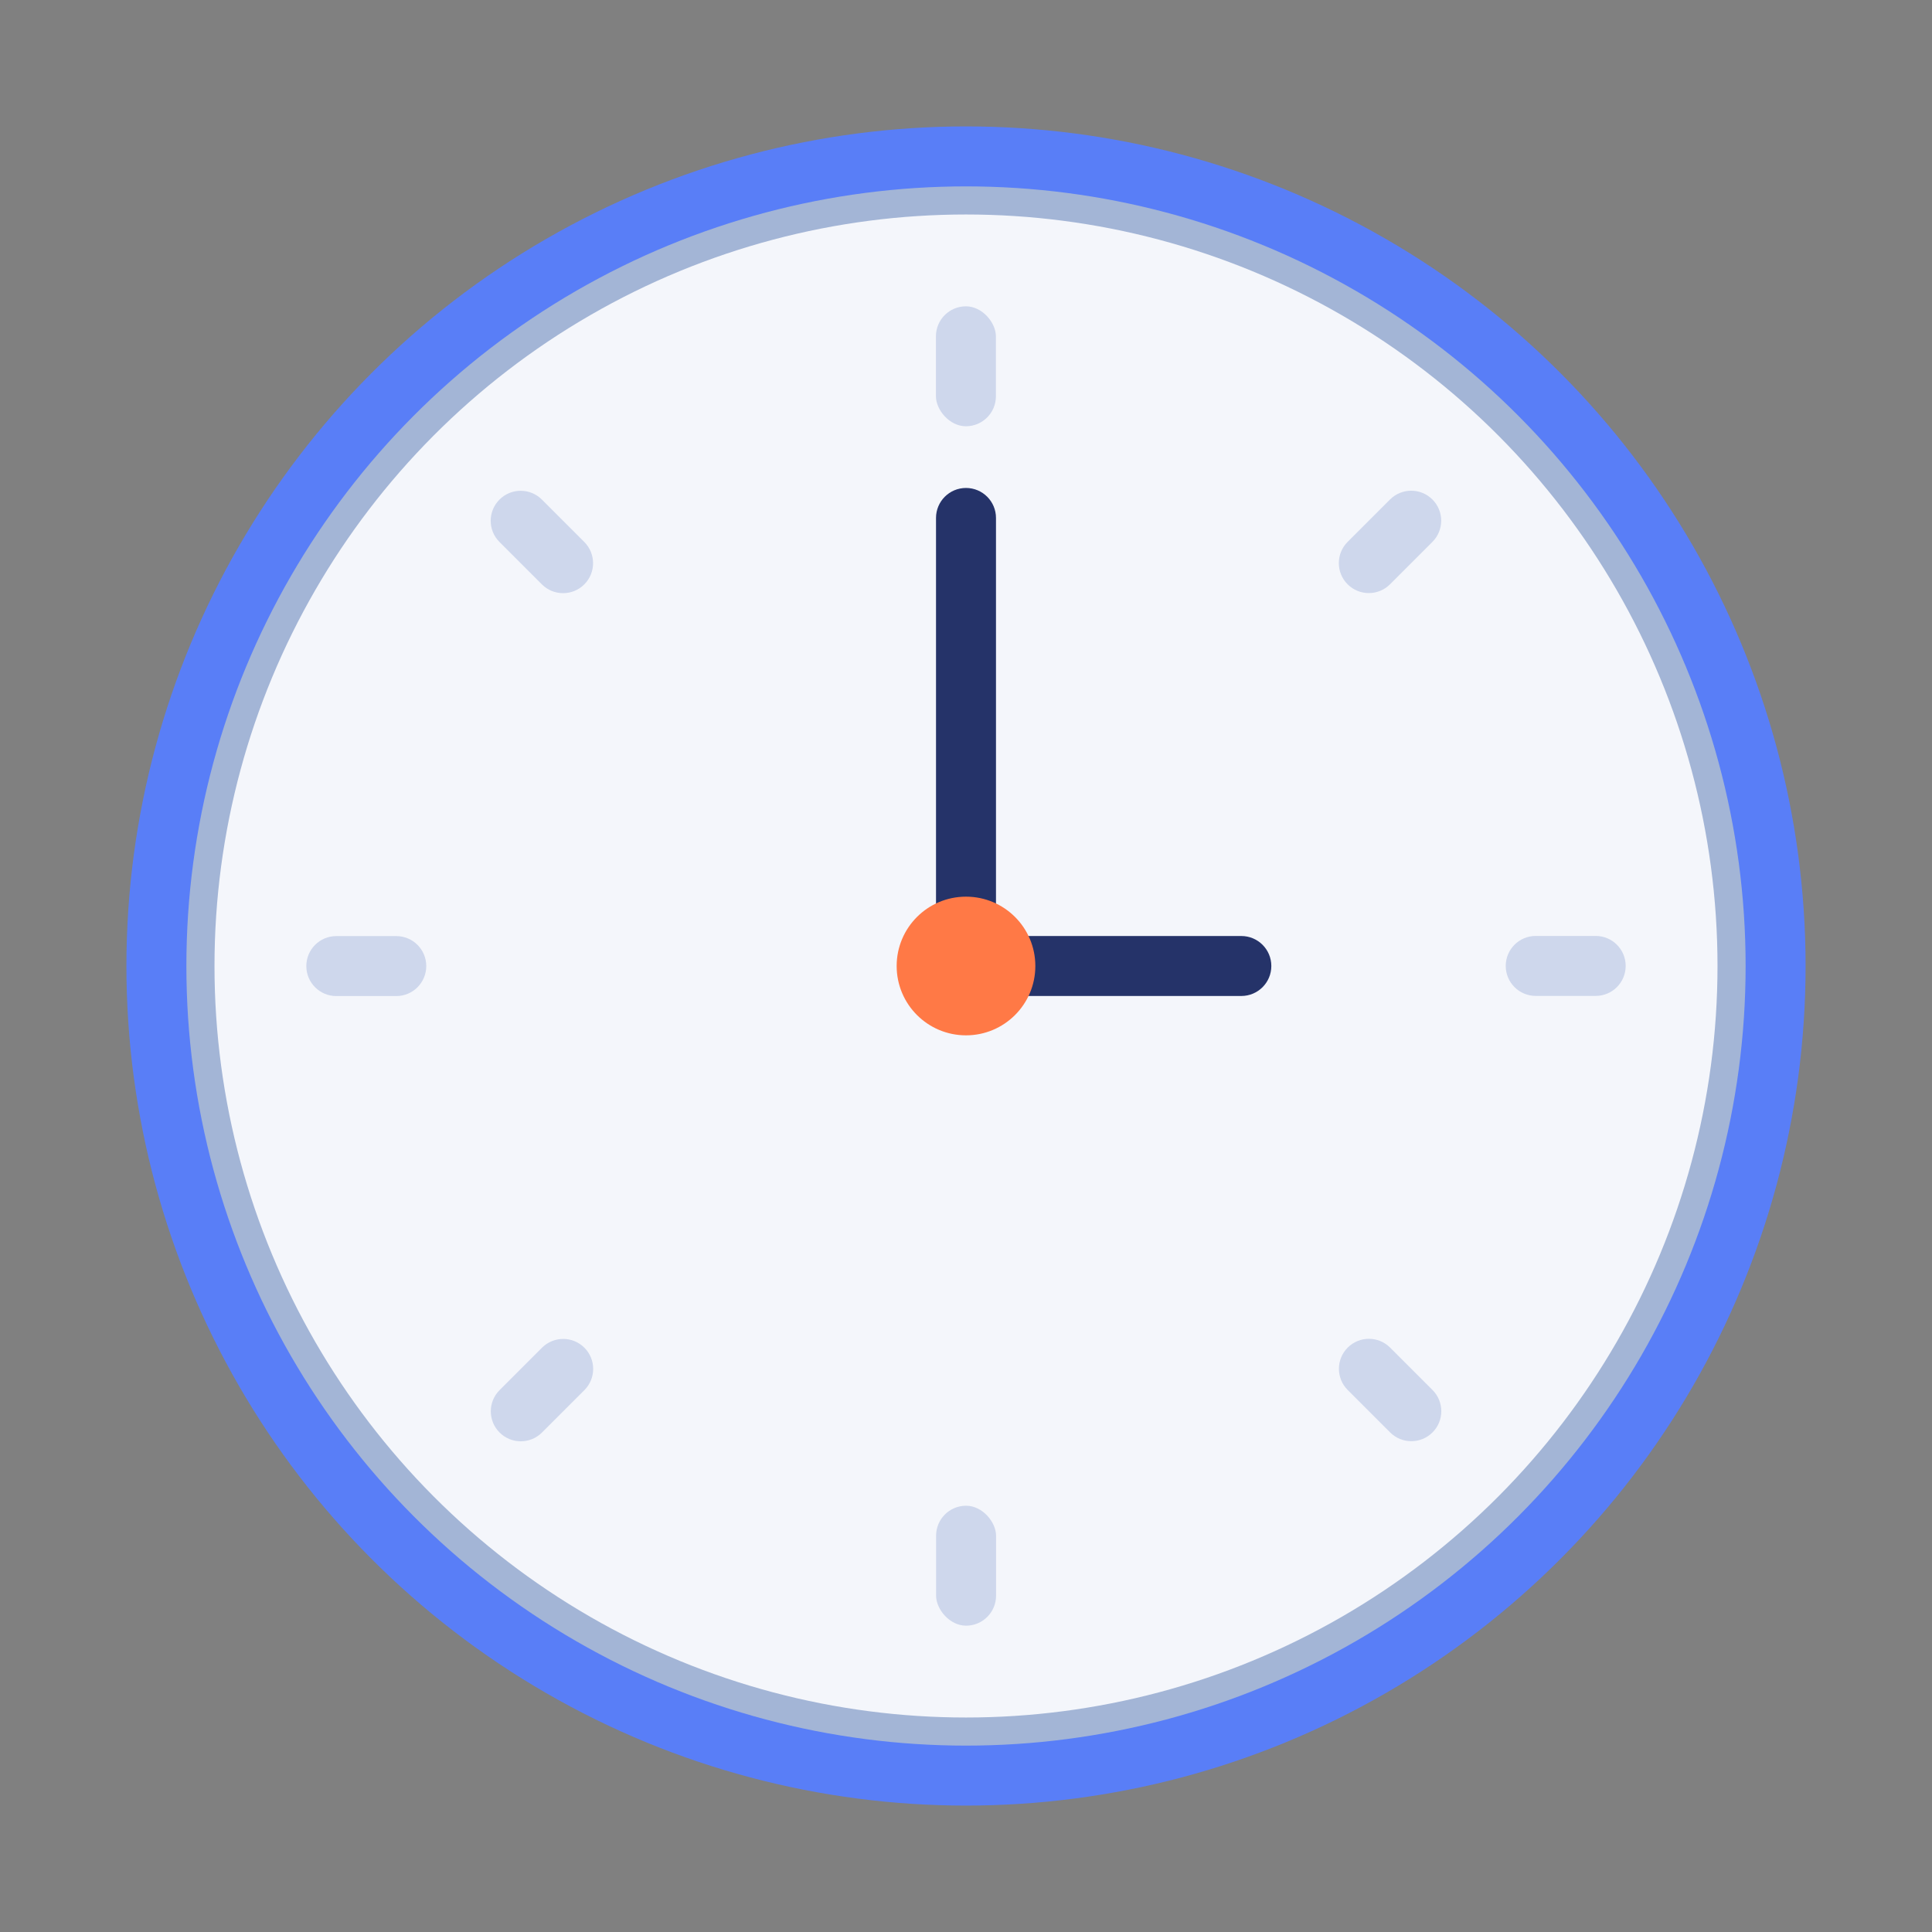 <svg xmlns="http://www.w3.org/2000/svg" xmlns:xlink="http://www.w3.org/1999/xlink" width="1024" height="1024" version="1.1" viewBox="0 0 1024 1024"><rect x="0" y="0" width="1024" height="1024" fill="#808080" stroke="none"/><title>3.通用组件/彩色版/时钟</title><desc>Created with Sketch.</desc><g id="3.通用组件/彩色版/时钟" fill="none" fill-rule="evenodd" stroke="none" stroke-width="1"><g id="资源-5" fill-rule="nonzero" transform="translate(67, 67)"><circle id="椭圆形" cx="445" cy="445" r="445" fill="#597EF7"/><circle id="椭圆形" cx="445" cy="445" r="413.214" fill="#A3B5D6"/><circle id="椭圆形" cx="445" cy="445" r="398.315" fill="#F4F6FB"/><path id="路径" fill="#253369" d="M445,191.628 C453.777,191.628 460.893,198.744 460.893,207.521 L460.893,433.349 L429.107,433.349 L429.107,207.521 C429.107,198.744 436.223,191.628 445,191.628 Z"/><path id="路径" fill="#253369" d="M525.915,364.085 C534.692,364.085 541.807,371.201 541.807,379.978 L541.807,525.915 L510.022,525.915 L510.022,379.978 C510.022,371.201 517.137,364.085 525.915,364.085 Z" transform="translate(525.915, 445) rotate(90) translate(-525.915, -445)"/><circle id="椭圆形" cx="445" cy="445" r="36.752" fill="#FF7946"/><g id="编组" fill="#CED7EC" transform="translate(95.357, 95.357)"><rect id="矩形" width="31.786" height="63.571" x="333.71" y="0" rx="15.893"/><path id="矩形" d="M124.855,93.118 C133.632,93.118 140.748,100.233 140.748,109.01 L140.748,140.796 C140.748,149.574 133.632,156.689 124.855,156.689 C116.077,156.689 108.962,149.574 108.962,140.796 L108.962,109.01 C108.962,100.233 116.077,93.118 124.855,93.118 Z" transform="translate(124.855, 124.903) rotate(-45) translate(-124.855, -124.903)"/><path id="矩形" d="M31.786,317.897 C40.563,317.897 47.679,325.012 47.679,333.79 L47.679,365.575 C47.679,374.353 40.563,381.468 31.786,381.468 C23.008,381.468 15.893,374.353 15.893,365.575 L15.893,333.79 C15.893,325.012 23.008,317.897 31.786,317.897 Z" transform="translate(31.786, 349.683) rotate(-90) translate(-31.786, -349.683)"/><path id="矩形" d="M124.909,542.649 C133.686,542.649 140.802,549.764 140.802,558.542 L140.802,590.327 C140.802,599.105 133.686,606.22 124.909,606.22 C116.132,606.22 109.016,599.105 109.016,590.327 L109.016,558.542 C109.016,549.764 116.132,542.649 124.909,542.649 Z" transform="translate(124.909, 574.434) rotate(-135) translate(-124.909, -574.434)"/><rect id="矩形" width="31.786" height="63.571" x="333.79" y="635.714" rx="15.893" transform="translate(349.683, 667.5) rotate(180) translate(-349.683, -667.5)"/><path id="矩形" d="M574.429,542.587 C583.206,542.587 590.321,549.703 590.321,558.48 L590.321,590.266 C590.321,599.043 583.206,606.159 574.429,606.159 C565.651,606.159 558.536,599.043 558.536,590.266 L558.536,558.48 C558.536,549.703 565.651,542.587 574.429,542.587 Z" transform="translate(574.429, 574.373) rotate(135) translate(-574.429, -574.373)"/><path id="矩形" d="M667.5,317.817 C676.277,317.817 683.393,324.933 683.393,333.71 L683.393,365.496 C683.393,374.273 676.277,381.389 667.5,381.389 C658.723,381.389 651.607,374.273 651.607,365.496 L651.607,333.71 C651.607,324.933 658.723,317.817 667.5,317.817 Z" transform="translate(667.5, 349.603) rotate(90) translate(-667.5, -349.603)"/><path id="矩形" d="M574.379,93.075 C583.156,93.075 590.272,100.19 590.272,108.968 L590.272,140.753 C590.272,149.531 583.156,156.646 574.379,156.646 C565.602,156.646 558.486,149.531 558.486,140.753 L558.486,108.968 C558.486,100.19 565.602,93.075 574.379,93.075 Z" transform="translate(574.379, 124.861) rotate(45) translate(-574.379, -124.861)"/></g></g></g></svg>